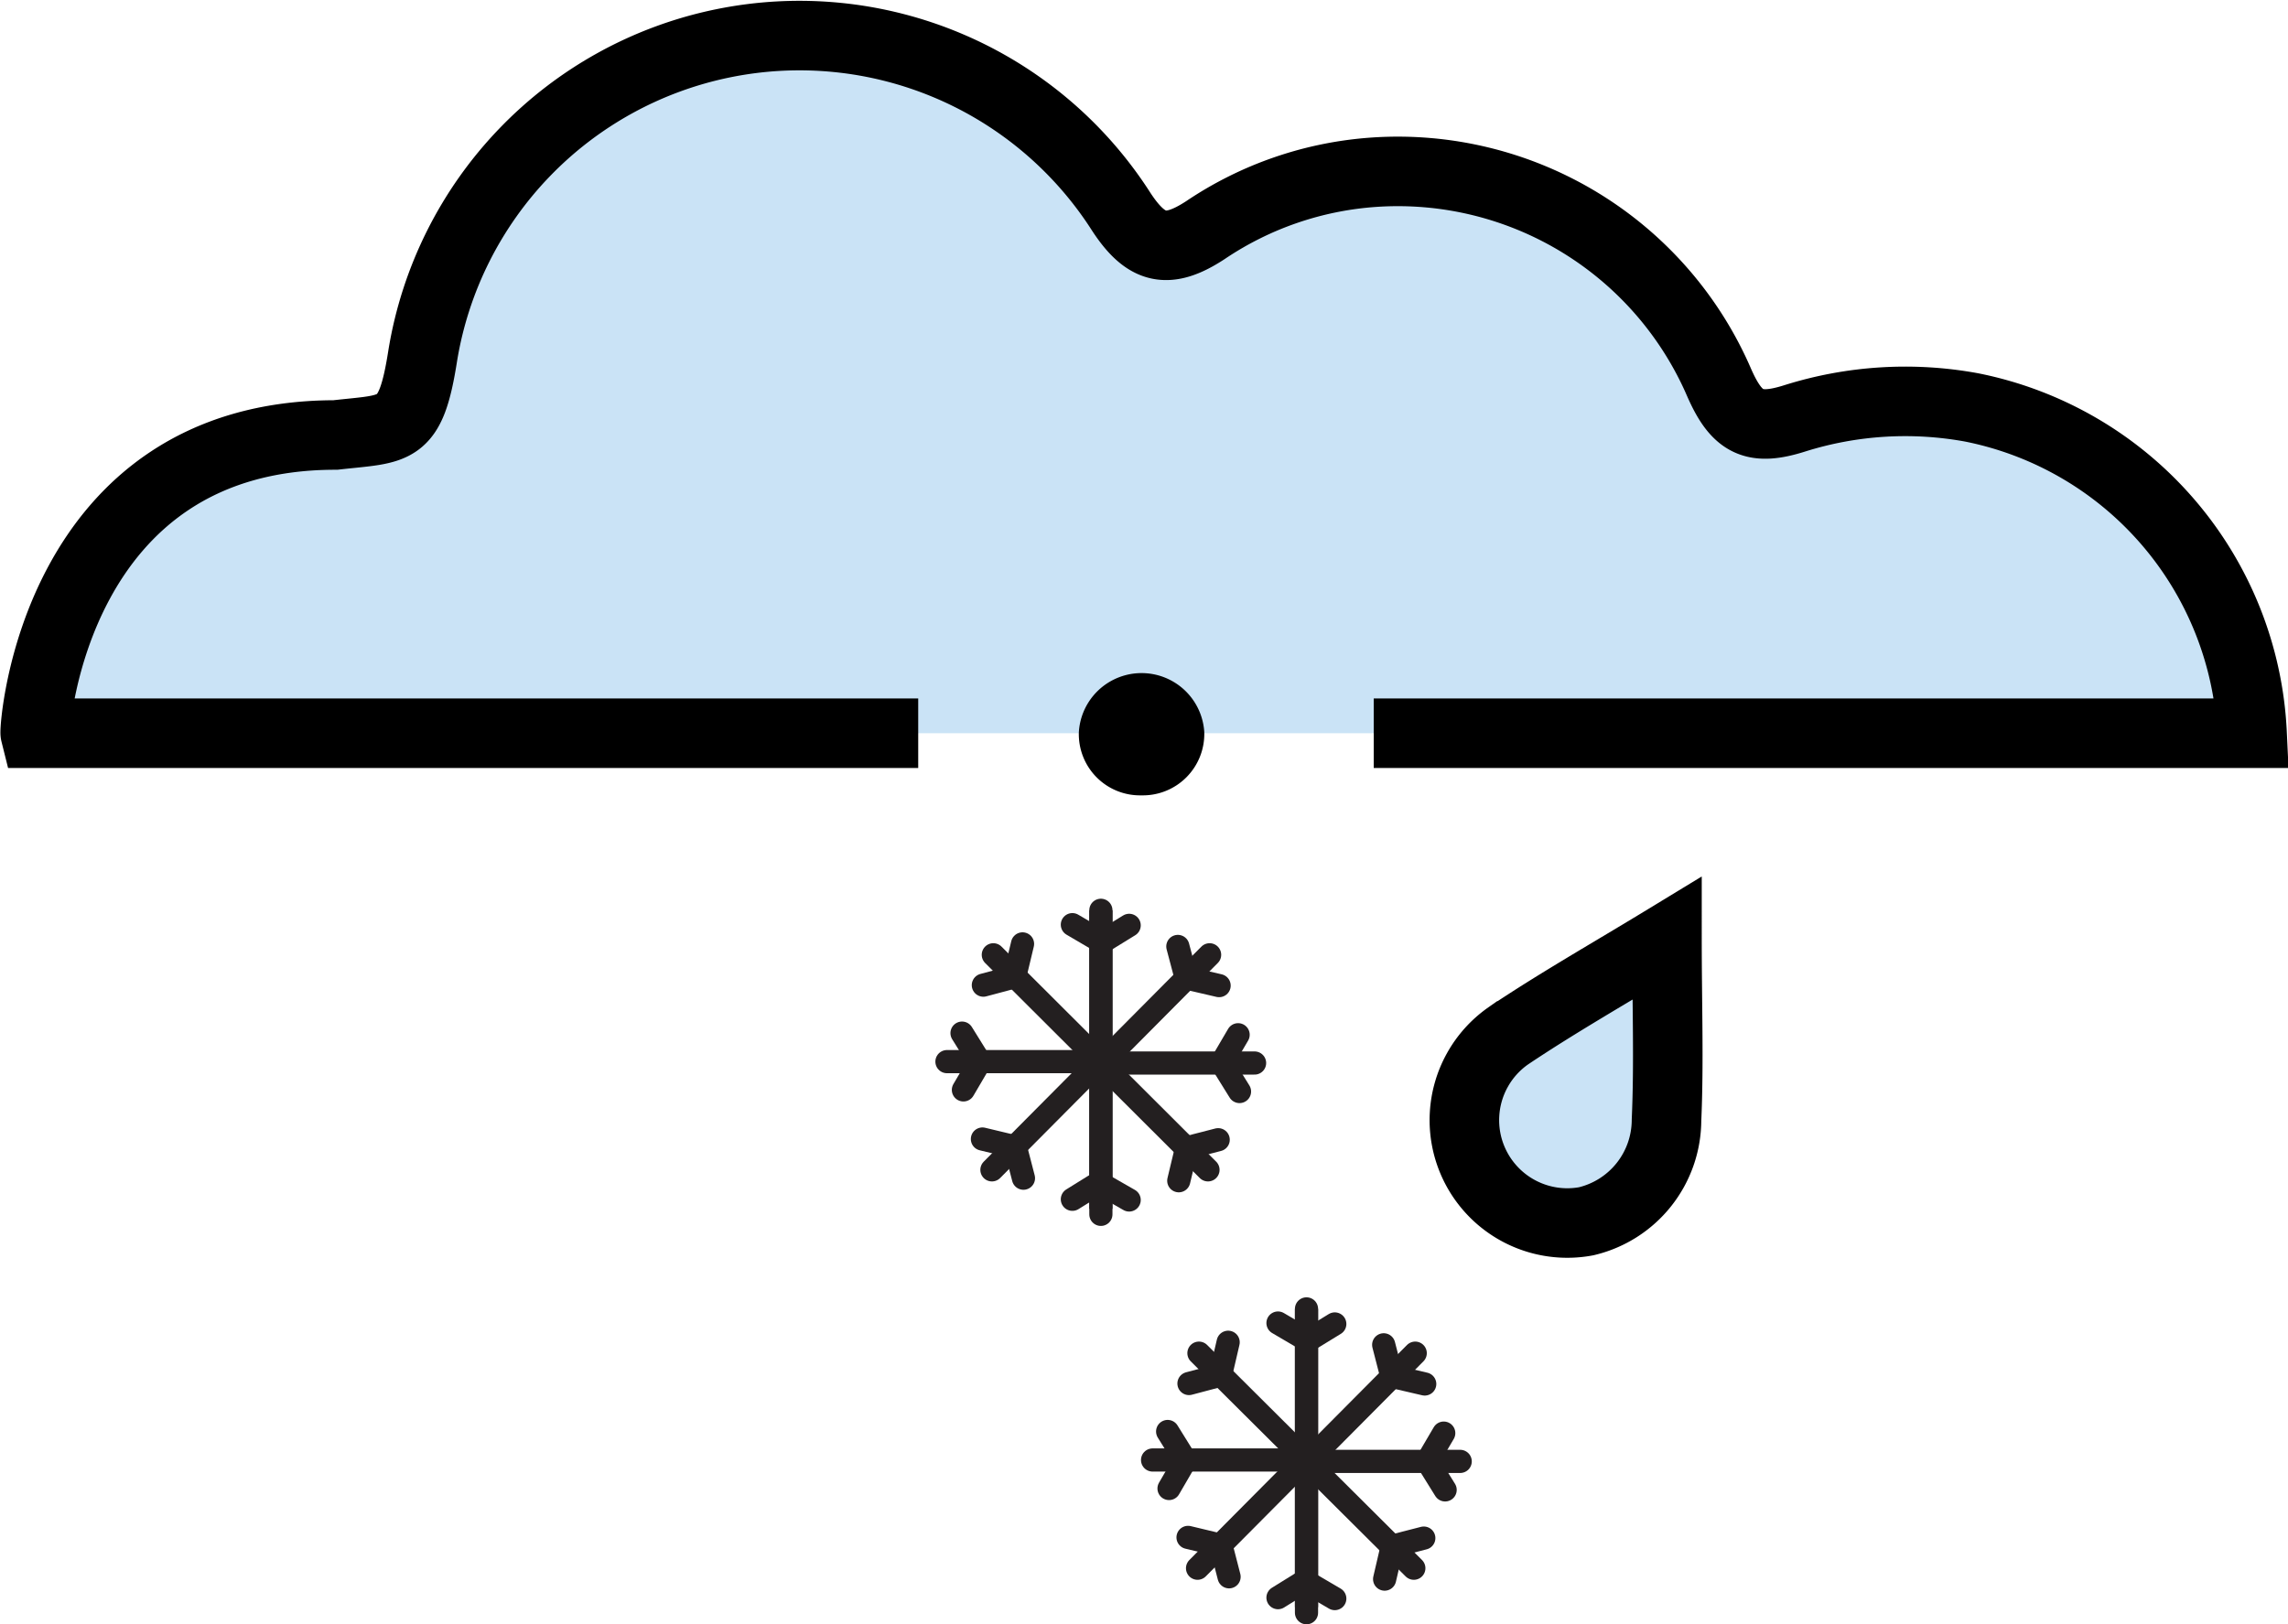 <svg xmlns="http://www.w3.org/2000/svg" viewBox="0 0 98.7 70.09"><defs><style>.cls-1{fill:#cae3f6;}.cls-2,.cls-3,.cls-4{fill:none;stroke-miterlimit:10;}.cls-2,.cls-3{stroke:#231f20;}.cls-2{stroke-linecap:round;}.cls-4{stroke:#000;stroke-width:3px;}</style></defs><title>rain-snow Asset 213colored</title><g id="Layer_2" data-name="Layer 2"><g id="Layer_1-2" data-name="Layer 1"><path class="cls-1" d="M71.91,40.49c-2.48,1.51-4.72,2.78-6.85,4.21a4.44,4.44,0,0,0,3.36,8,4.5,4.5,0,0,0,3.47-4.36C72,45.86,71.91,43.38,71.91,40.49Z"/><path class="cls-1" d="M59.26,31.64H97.15a15.06,15.06,0,0,0-12.1-14.06,15.87,15.87,0,0,0-7.62.47c-1.76.56-2.5.2-3.26-1.52a15.1,15.1,0,0,0-14.88-9.1A14.82,14.82,0,0,0,52,9.93c-1.62,1.06-2.55.86-3.63-.79a16.47,16.47,0,0,0-30.13,6.18c-.53,3.41-1.13,3.15-3.77,3.45-12.16,0-13,12.67-12.95,12.87H39.61"/><line class="cls-2" x1="47.46" y1="40.7" x2="48.71" y2="39.93"/><line class="cls-2" x1="48.71" y1="51.78" x2="47.49" y2="51.08"/><line class="cls-2" x1="47.49" y1="45.87" x2="52.11" y2="50.48"/><polyline class="cls-2" points="52.55 49.18 51.19 49.53 50.85 50.95"/><line class="cls-2" x1="52.18" y1="41.2" x2="47.47" y2="45.94"/><polyline class="cls-2" points="50.81 40.84 51.17 42.2 52.59 42.53"/><line class="cls-2" x1="54.12" y1="45.87" x2="47.49" y2="45.87"/><polyline class="cls-2" points="53.41 44.65 52.7 45.86 53.47 47.1"/><line class="cls-3" x1="47.49" y1="52.16" x2="47.49" y2="39.28"/><line class="cls-2" x1="47.49" y1="52.4" x2="47.49" y2="39.28"/><line class="cls-2" x1="47.5" y1="50.98" x2="46.26" y2="51.75"/><line class="cls-2" x1="46.26" y1="39.9" x2="47.47" y2="40.61"/><line class="cls-2" x1="47.47" y1="45.81" x2="42.85" y2="41.2"/><polyline class="cls-2" points="42.42 42.51 43.77 42.15 44.11 40.73"/><line class="cls-2" x1="42.79" y1="50.48" x2="47.5" y2="45.74"/><polyline class="cls-2" points="44.15 50.84 43.8 49.49 42.38 49.15"/><line class="cls-2" x1="40.85" y1="45.81" x2="47.47" y2="45.81"/><polyline class="cls-2" points="41.56 47.03 42.27 45.82 41.5 44.58"/><line class="cls-2" x1="56.34" y1="57.89" x2="57.58" y2="57.13"/><line class="cls-2" x1="57.58" y1="68.98" x2="56.37" y2="68.27"/><line class="cls-2" x1="56.36" y1="63.06" x2="60.99" y2="67.67"/><polyline class="cls-2" points="61.42 66.37 60.06 66.72 59.73 68.14"/><line class="cls-2" x1="61.05" y1="58.39" x2="56.34" y2="63.13"/><polyline class="cls-2" points="59.69 58.03 60.04 59.39 61.46 59.72"/><line class="cls-2" x1="62.99" y1="63.06" x2="56.36" y2="63.06"/><polyline class="cls-2" points="62.28 61.84 61.57 63.05 62.34 64.29"/><line class="cls-3" x1="56.36" y1="69.35" x2="56.36" y2="56.48"/><line class="cls-2" x1="56.36" y1="69.59" x2="56.36" y2="56.48"/><line class="cls-2" x1="56.37" y1="68.17" x2="55.13" y2="68.94"/><line class="cls-2" x1="55.13" y1="57.09" x2="56.34" y2="57.8"/><line class="cls-2" x1="56.35" y1="63" x2="51.72" y2="58.39"/><polyline class="cls-2" points="51.29 59.7 52.65 59.34 52.98 57.92"/><line class="cls-2" x1="51.66" y1="67.67" x2="56.37" y2="62.93"/><polyline class="cls-2" points="53.02 68.04 52.67 66.68 51.25 66.34"/><line class="cls-2" x1="49.72" y1="63" x2="56.35" y2="63"/><polyline class="cls-2" points="50.43 64.23 51.14 63.01 50.37 61.77"/><path class="cls-4" d="M71.91,40.49c-2.48,1.51-4.72,2.78-6.85,4.21a4.44,4.44,0,0,0,3.36,8,4.5,4.5,0,0,0,3.47-4.36C72,45.86,71.91,43.38,71.91,40.49Z"/><path class="cls-4" d="M59.26,31.64H97.15a15.06,15.06,0,0,0-12.1-14.06,15.87,15.87,0,0,0-7.62.47c-1.76.56-2.5.2-3.26-1.52a15.1,15.1,0,0,0-14.88-9.1A14.82,14.82,0,0,0,52,9.93c-1.62,1.06-2.55.86-3.63-.79a16.47,16.47,0,0,0-30.13,6.18c-.53,3.41-1.13,3.15-3.77,3.45-12.16,0-13,12.67-12.95,12.87H39.61"/><path d="M49.24,34.32a2.64,2.64,0,0,1-2.7-2.73,2.71,2.71,0,0,1,5.41,0A2.65,2.65,0,0,1,49.24,34.32Z"/></g></g></svg>